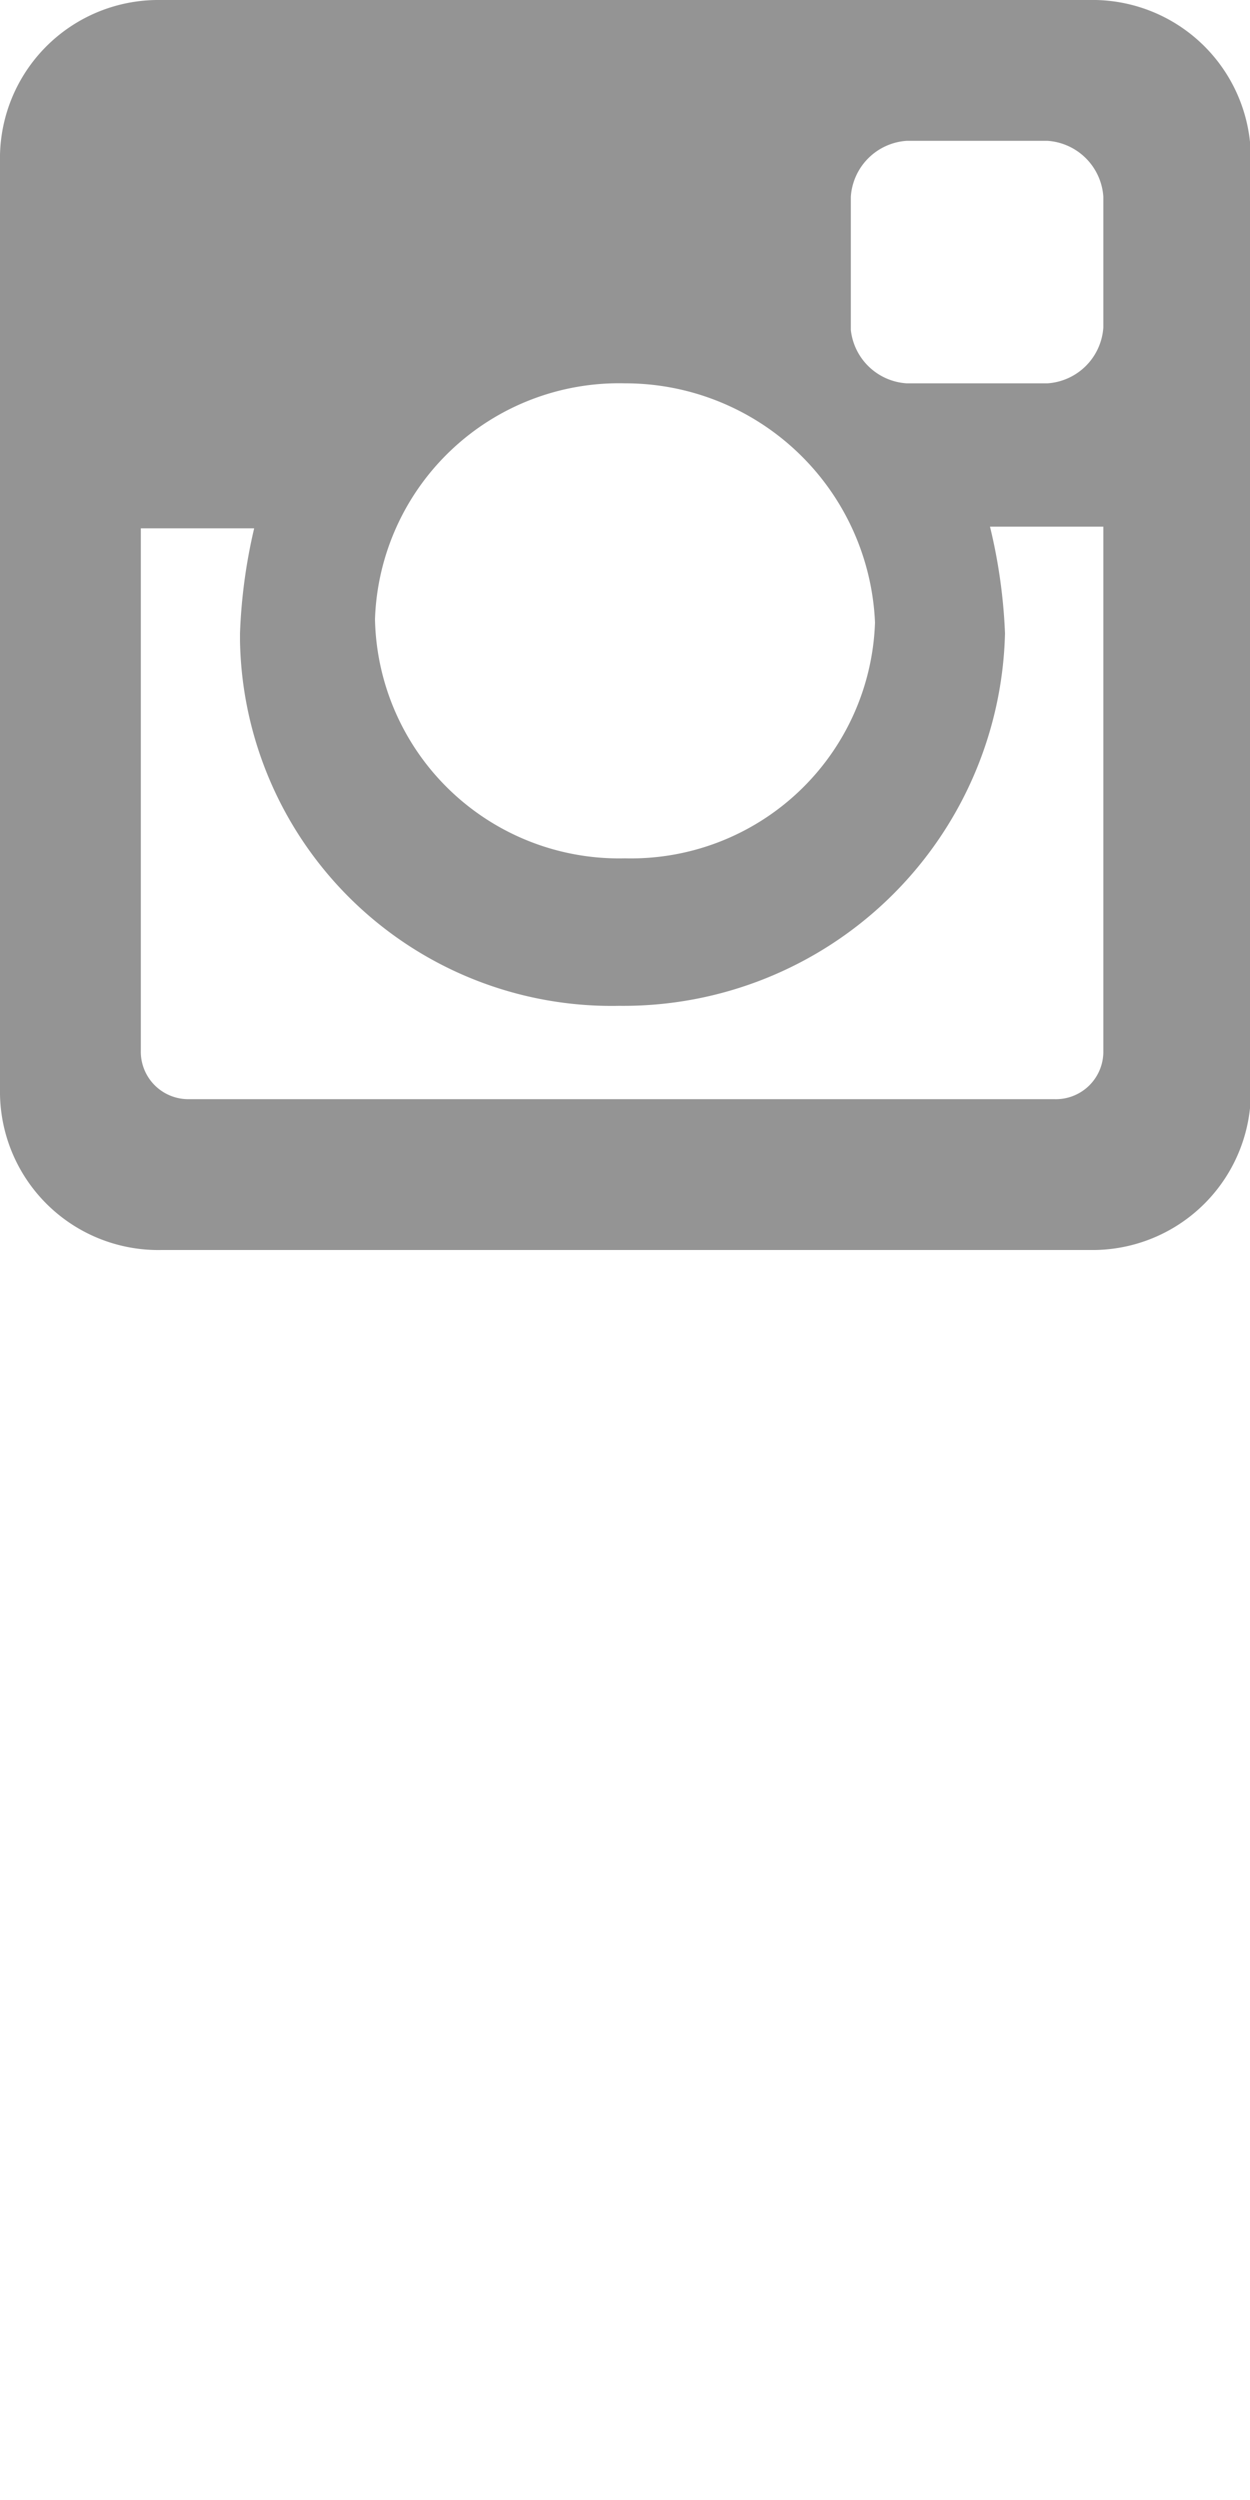 <svg xmlns="http://www.w3.org/2000/svg" xmlns:xlink="http://www.w3.org/1999/xlink" version="1.0" x="0px" y="0px" viewBox="0 0 15 30" enable-background="new 0 0 15 30" width="15px" height="30px" xml:space="preserve">
<defs><style>.cls-1{fill:#949494;}</style></defs>
<title>insta</title><path class="cls-1" d="M22.06,1.4H33.19a1.9,1.9,0,0,1,1.94,1.87s0,0,0,.07V14.46a1.9,1.9,0,0,1-1.87,1.94H22.06a1.9,1.9,0,0,1-1.94-1.87s0,0,0-.07V3.34A1.9,1.9,0,0,1,22,1.4h0.07ZM31,3.09a0.72,0.72,0,0,0-.67.67v1.6A0.72,0.72,0,0,0,31,6h1.69a0.72,0.72,0,0,0,.67-0.67V3.76a0.72,0.72,0,0,0-.67-0.67H31Zm2.36,4.63H32A6.51,6.51,0,0,1,32.18,9a4.58,4.58,0,0,1-4.63,4.47A4.46,4.46,0,0,1,23,9.09S23,9,23,9a6.51,6.51,0,0,1,.17-1.26H21.81V14a0.57,0.57,0,0,0,.56.59h10.4a0.57,0.57,0,0,0,.59-0.56s0,0,0,0V7.72h0ZM27.62,6a2.93,2.93,0,0,0-3,2.83v0a2.93,2.93,0,0,0,3,2.87h0a2.93,2.93,0,0,0,3-2.83v0A3,3,0,0,0,27.62,6Z" transform="translate(-20.12 -1.4)"/></svg>